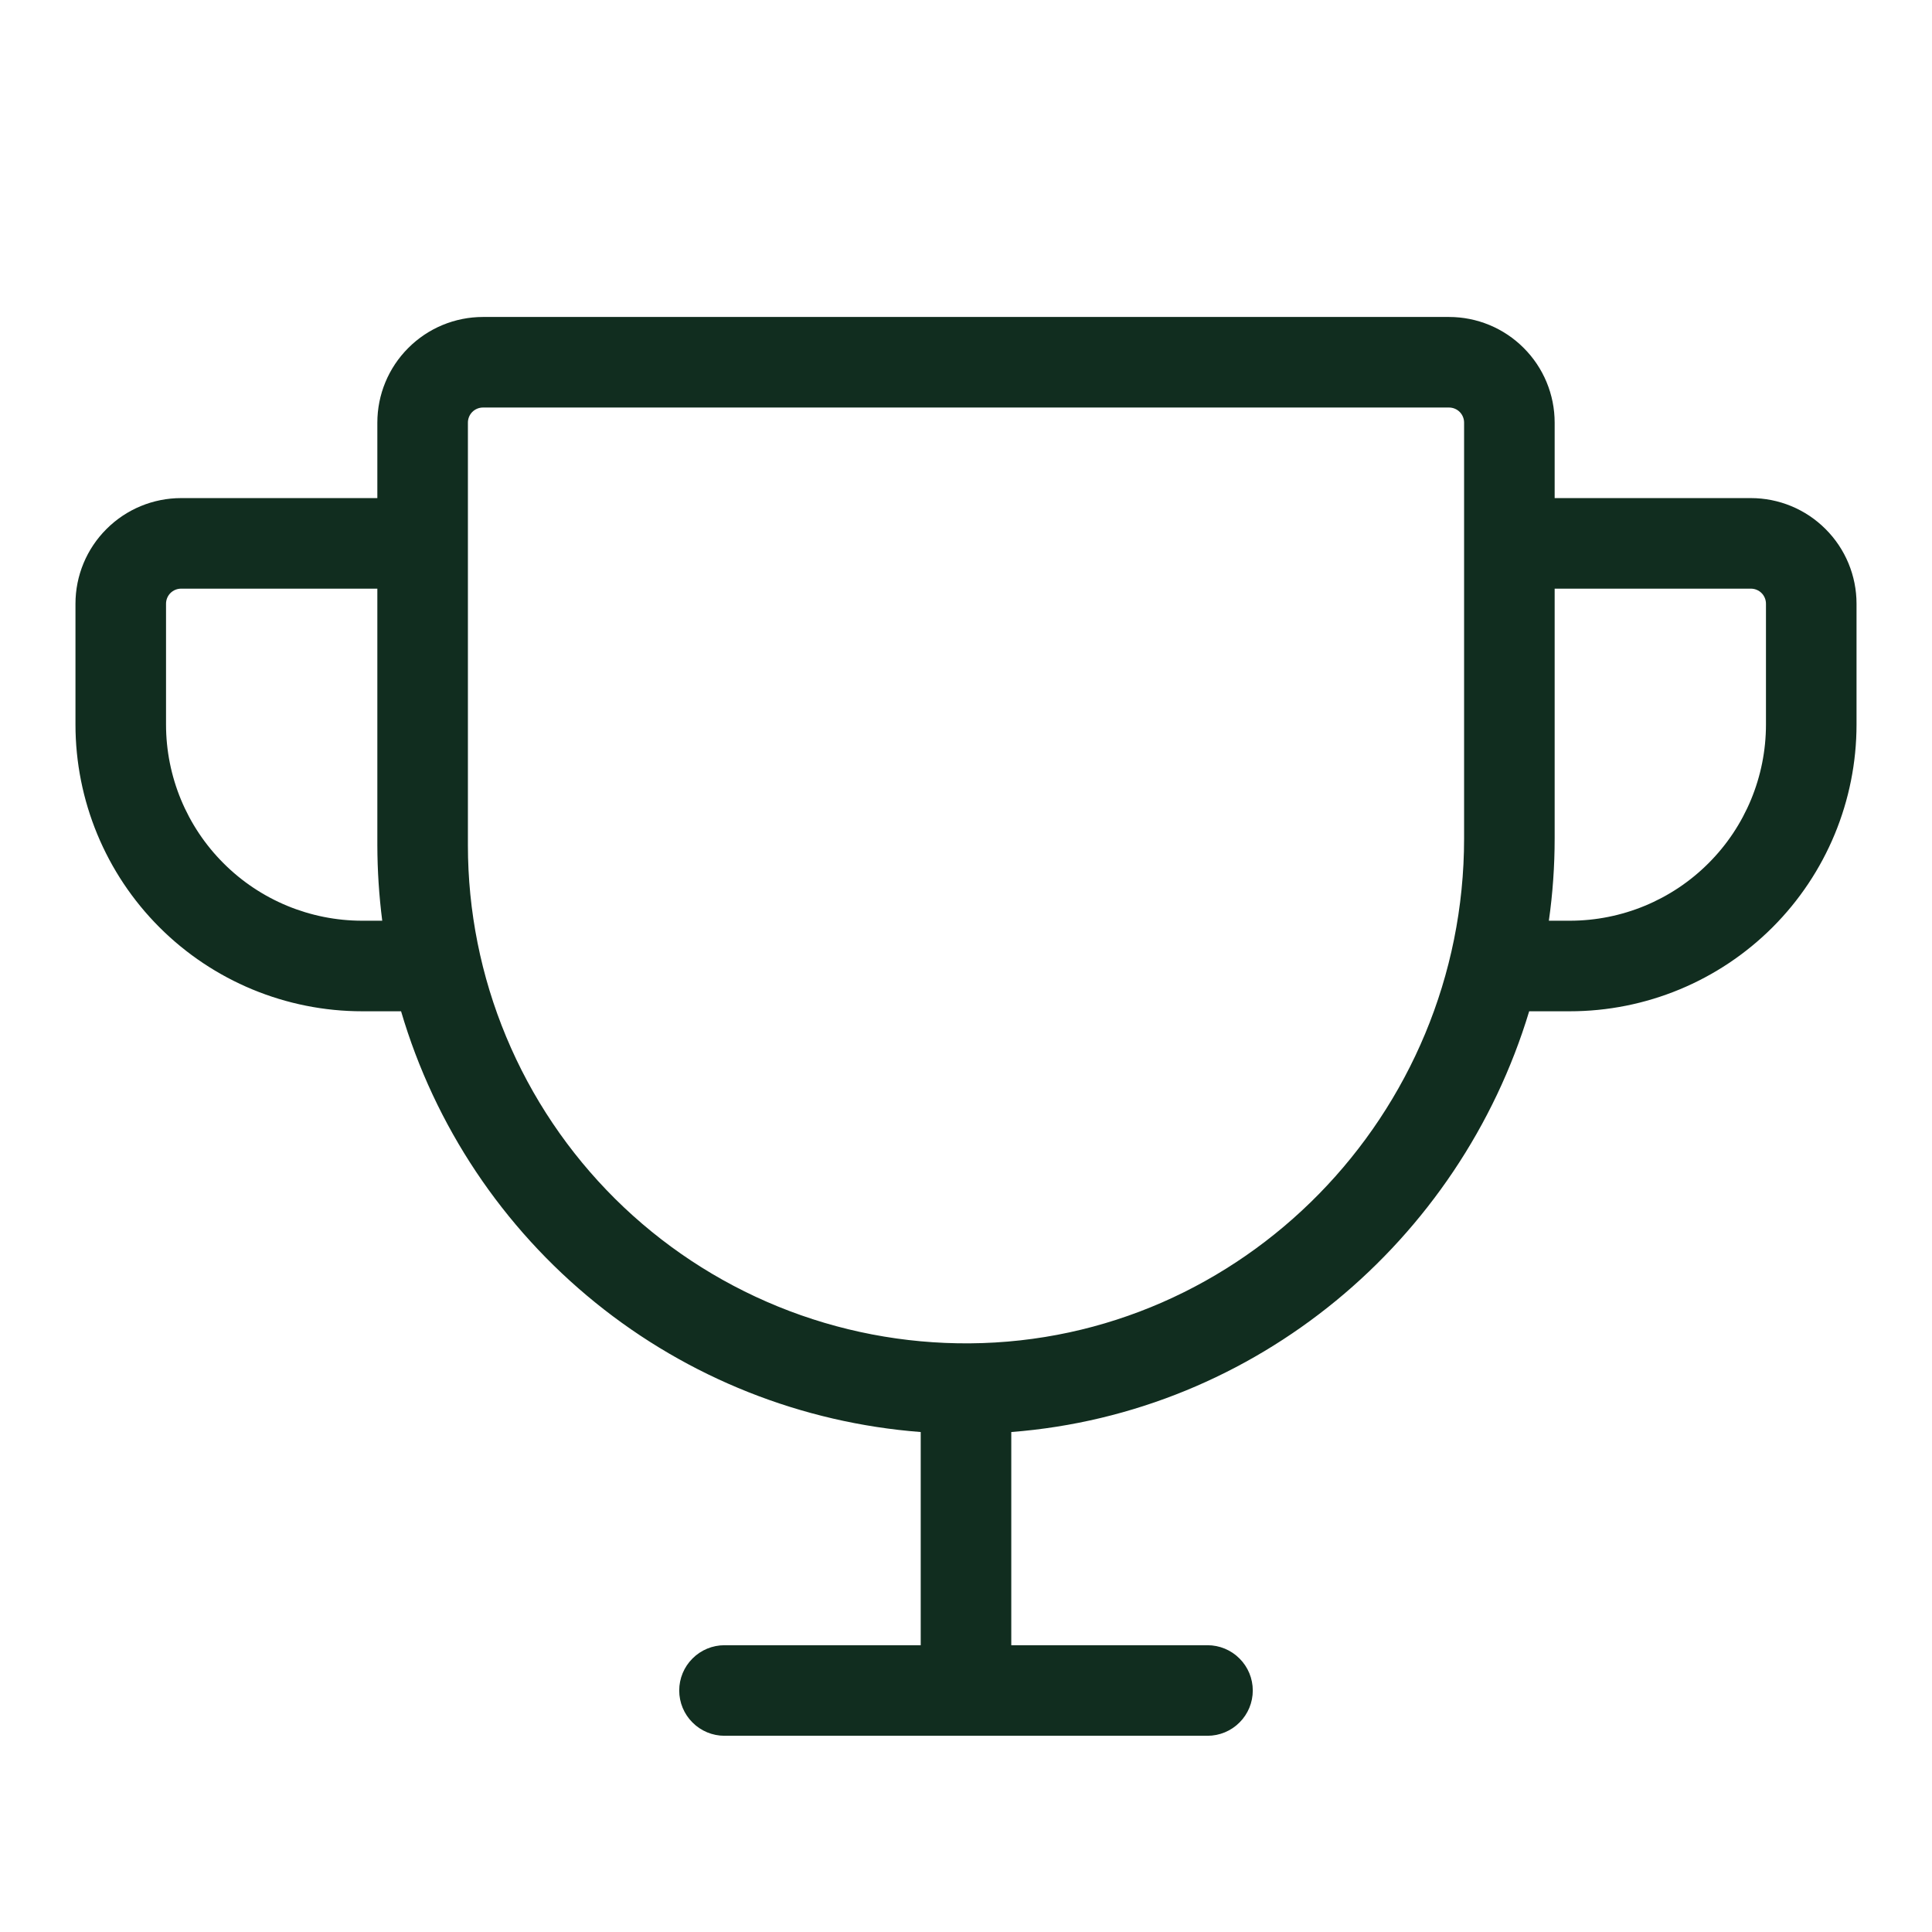 <svg width="32" height="32" viewBox="0 0 32 32" fill="none" xmlns="http://www.w3.org/2000/svg">
<path d="M29 8.25H25.75V7C25.75 6.536 25.566 6.091 25.237 5.763C24.909 5.434 24.464 5.25 24 5.25H8C7.536 5.25 7.091 5.434 6.763 5.763C6.434 6.091 6.25 6.536 6.25 7V8.25H3C2.536 8.25 2.091 8.434 1.763 8.763C1.434 9.091 1.25 9.536 1.25 10V12C1.25 13.26 1.75 14.468 2.641 15.359C3.532 16.25 4.74 16.75 6 16.75H6.643C7.201 18.648 8.323 20.33 9.861 21.575C11.398 22.82 13.278 23.567 15.25 23.719V27.25H12C11.801 27.25 11.61 27.329 11.47 27.47C11.329 27.61 11.25 27.801 11.25 28C11.25 28.199 11.329 28.39 11.47 28.53C11.61 28.671 11.801 28.75 12 28.75H20C20.199 28.75 20.39 28.671 20.53 28.53C20.671 28.39 20.75 28.199 20.75 28C20.75 27.801 20.671 27.61 20.53 27.47C20.39 27.329 20.199 27.25 20 27.25H16.75V23.719C20.805 23.404 24.179 20.556 25.328 16.75H26C27.26 16.75 28.468 16.25 29.359 15.359C30.25 14.468 30.75 13.26 30.75 12V10C30.75 9.536 30.566 9.091 30.237 8.763C29.909 8.434 29.464 8.25 29 8.25ZM6 15.25C5.138 15.25 4.311 14.908 3.702 14.298C3.092 13.689 2.75 12.862 2.75 12V10C2.75 9.934 2.776 9.87 2.823 9.823C2.87 9.776 2.934 9.75 3 9.75H6.25V14C6.251 14.418 6.278 14.835 6.331 15.25H6ZM16.062 22.25C14.974 22.258 13.894 22.051 12.886 21.64C11.878 21.229 10.961 20.623 10.188 19.856C9.416 19.089 8.802 18.177 8.384 17.172C7.965 16.167 7.75 15.089 7.75 14V7C7.75 6.934 7.776 6.87 7.823 6.823C7.87 6.776 7.934 6.75 8 6.75H24C24.066 6.75 24.13 6.776 24.177 6.823C24.224 6.87 24.25 6.934 24.25 7V13.887C24.25 18.465 20.578 22.216 16.062 22.25ZM29.25 12C29.25 12.862 28.908 13.689 28.298 14.298C27.689 14.908 26.862 15.25 26 15.25H25.654C25.718 14.799 25.75 14.343 25.75 13.887V9.75H29C29.066 9.75 29.13 9.776 29.177 9.823C29.224 9.87 29.25 9.934 29.25 10V12Z" fill="#112D1F"/>
</svg>
